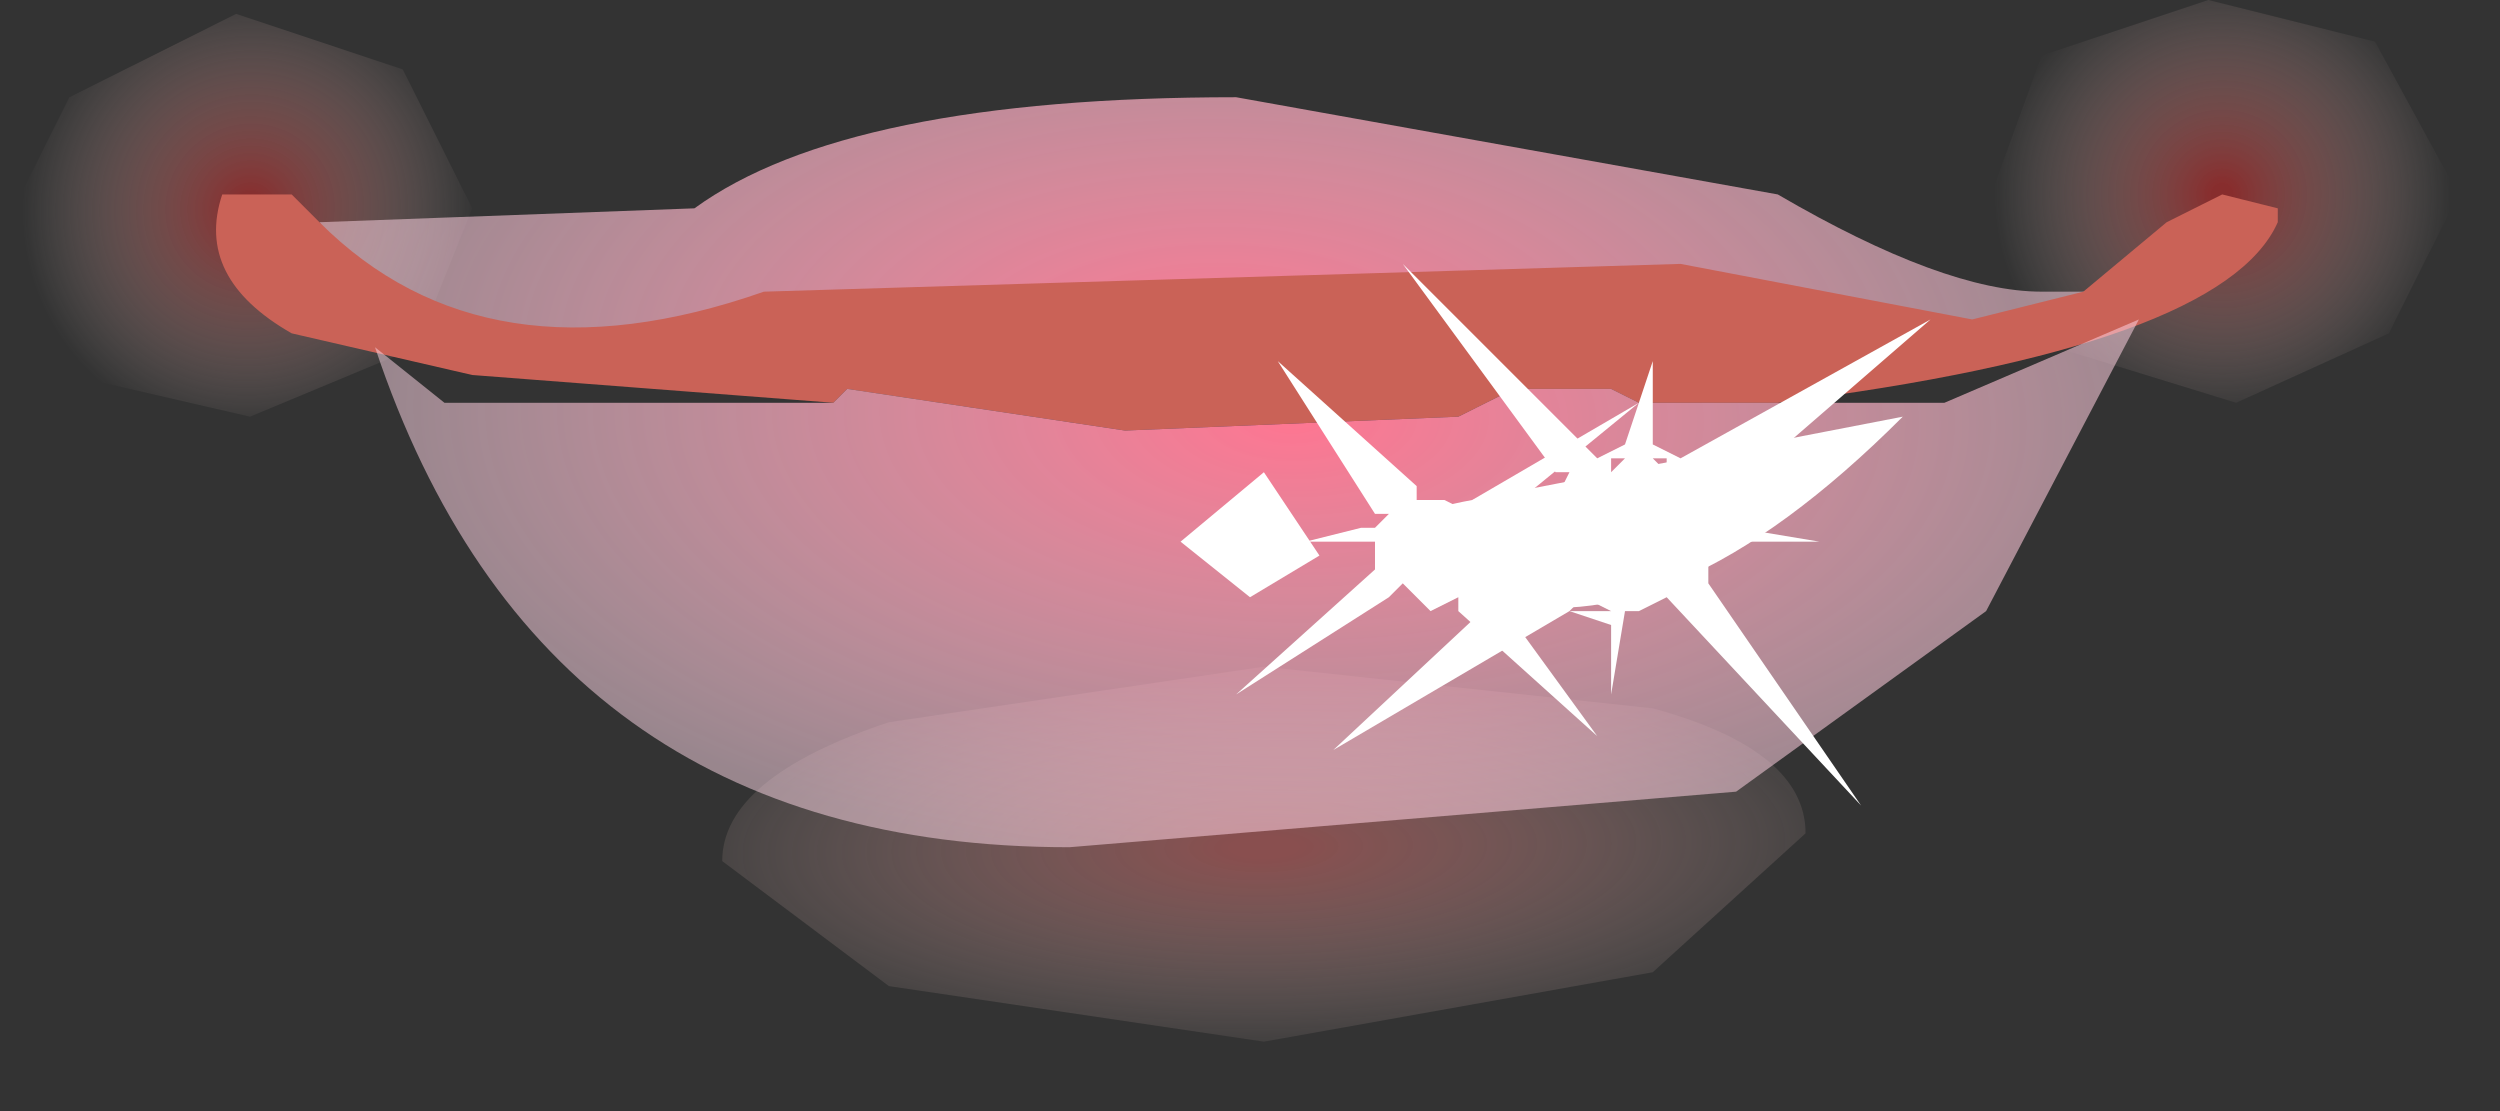 <?xml version="1.0" encoding="utf-8"?>
<svg version="1.1" id="Layer_1"
xmlns="http://www.w3.org/2000/svg"
xmlns:xlink="http://www.w3.org/1999/xlink"
xmlns:author="http://www.sothink.com"
width="9px" height="4px"
xml:space="preserve">
<rect width="100%" height="100%" fill="#333333" stroke="none"/>
<g id="340" transform="matrix(1, 0, 0, 1, 4.4, 1.85)">
<radialGradient
id="RadialGradID_3169" gradientUnits="userSpaceOnUse" gradientTransform="matrix(-3.05176e-005, -0.001, -0.003, 4.57764e-005, 0.15, 1.2)" spreadMethod ="pad" cx="0" cy="0" r="819.2" fx="0" fy="0" >
<stop  offset="0.047"  style="stop-color:#DA6969;stop-opacity:0.514" />
<stop  offset="1"  style="stop-color:#FFEFEA;stop-opacity:0" />
</radialGradient>
<path style="fill:url(#RadialGradID_3169) " d="M-1.2,0.75L0.15 0.55L1.55 0.7Q2.1 0.85 2.1 1.15L1.55 1.65L0.15 1.9L-1.2 1.7L-1.8 1.25Q-1.8 0.95 -1.2 0.75" />
<radialGradient
id="RadialGradID_3170" gradientUnits="userSpaceOnUse" gradientTransform="matrix(0.001, -4.57764e-005, 3.05176e-005, 0.001, -3.5, -1.1)" spreadMethod ="pad" cx="0" cy="0" r="819.2" fx="0" fy="0" >
<stop  offset="0.047"  style="stop-color:#C52929;stop-opacity:0.58" />
<stop  offset="1"  style="stop-color:#FFEFEA;stop-opacity:0" />
</radialGradient>
<path style="fill:url(#RadialGradID_3170) " d="M-2.9,-0.6L-3.5 -0.35L-4.15 -0.5L-4.4 -1L-4.15 -1.5L-3.55 -1.8L-2.95 -1.6L-2.7 -1.1L-2.9 -0.6" />
<radialGradient
id="RadialGradID_3171" gradientUnits="userSpaceOnUse" gradientTransform="matrix(0.001, -4.57764e-005, 4.57764e-005, 0.001, 3.6, -1.15)" spreadMethod ="pad" cx="0" cy="0" r="819.2" fx="0" fy="0" >
<stop  offset="0.047"  style="stop-color:#C52929;stop-opacity:0.58" />
<stop  offset="1"  style="stop-color:#FFEFEA;stop-opacity:0" />
</radialGradient>
<path style="fill:url(#RadialGradID_3171) " d="M3.55,-1.85L4.15 -1.7L4.45 -1.15L4.2 -0.65L3.65 -0.4L3 -0.6Q2.75 -0.75 2.75 -1.1L2.95 -1.65L3.55 -1.85" />
<radialGradient
id="RadialGradID_3172" gradientUnits="userSpaceOnUse" gradientTransform="matrix(3.05176e-005, -0.002, 0.004, 6.10352e-005, 0, -0.55)" spreadMethod ="pad" cx="0" cy="0" r="819.2" fx="0" fy="0" >
<stop  offset="0"  style="stop-color:#FF7591;stop-opacity:1" />
<stop  offset="1"  style="stop-color:#FFD9E8;stop-opacity:0.502" />
</radialGradient>
<path style="fill:url(#RadialGradID_3172) " d="M-3.25,-1.05L-1.9 -1.1Q-1.35 -1.5 0.05 -1.5L2 -1.15Q2.6 -0.8 2.95 -0.8L3.15 -0.8L2.9 -0.7Q2.3 -0.45 1.05 -0.7L-1.15 -0.6Q-2.65 -0.2 -3.25 -1.05" />
<path style="fill:#CA6257;fill-opacity:1" d="M-3.6,-1.15L-3.35 -1.15L-3.25 -1.05Q-2.65 -0.45 -1.65 -0.8L1.65 -0.9L2.7 -0.7L3.1 -0.8L3.4 -1.05L3.6 -1.15L3.8 -1.1L3.8 -1.05Q3.6 -0.6 2 -0.4L1.5 -0.4L1.4 -0.45L1.05 -0.45L0.85 -0.35L-0.35 -0.3L-1.35 -0.45L-1.4 -0.4L-2.7 -0.5L-3.35 -0.65Q-3.7 -0.85 -3.6 -1.15" />
<radialGradient
id="RadialGradID_3173" gradientUnits="userSpaceOnUse" gradientTransform="matrix(-9.15527e-005, -0.002, 0.004, -0, 0.25, -0.35)" spreadMethod ="pad" cx="0" cy="0" r="819.2" fx="0" fy="0" >
<stop  offset="0"  style="stop-color:#FF7591;stop-opacity:1" />
<stop  offset="1"  style="stop-color:#FFD9E8;stop-opacity:0.502" />
</radialGradient>
<path style="fill:url(#RadialGradID_3173) " d="M-2.8,-0.4L-1.4 -0.4L-1.35 -0.45L-0.35 -0.3L0.85 -0.35L1.05 -0.45L1.4 -0.45L1.5 -0.4L2.6 -0.4L3.3 -0.7L2.75 0.35L1.85 1L-0.55 1.2Q-2.45 1.2 -3.05 -0.6L-2.8 -0.4" />
<path style="fill:#FFFFFF;fill-opacity:1" d="M0.95,0.3Q0.35 0.05 0.9 -0.05L2.45 -0.35Q1.6 0.5 0.95 0.3" />
<path style="fill:#FFFFFF;fill-opacity:1" d="M0.1,0.3L-0.15 0.1L0.15 -0.15L0.35 0.15L0.1 0.3" />
<path style="fill:#FFFFFF;fill-opacity:1" d="M2.15,0.1L1.75 0.1L1.75 0.25L2.3 1.05L1.6 0.3L1.5 0.35L1.45 0.35L1.4 0.65L1.4 0.4L1.25 0.35L1.4 0.35L1.3 0.3L1.25 0.35L0.4 0.85L1.15 0.15L1.15 0.1L1.2 0.15L1.2 0.1L1.15 0L0.85 0L1.15 -0.05L1.2 -0.05L1.25 -0.15L1.2 -0.15L0.65 -0.9L1.35 -0.2L1.45 -0.25L1.55 -0.55L1.55 -0.25L1.65 -0.2L2.55 -0.7L1.8 -0.05L1.8 -0.1L1.75 -0.1L1.75 -0.05L1.8 0L1.8 -0.05L1.85 0.05L2.15 0.1M1.55,-0.2L1.6 -0.15L1.6 -0.2L1.55 -0.2M1.4,-0.15L1.45 -0.2L1.4 -0.2L1.4 -0.15M1.75,0L1.7 -0.05L1.7 0L1.75 0" />
<path style="fill:#FFFFFF;fill-opacity:1" d="M0.55,0.2L0.55 0.1L0.3 0.1L0.5 0.05L0.55 0.05L0.6 0L0.55 0L0.2 -0.55L0.7 -0.1L0.7 -0.05L0.8 -0.05L0.9 0L0.9 -0.05L1.5 -0.4L0.95 0.05L1 0.1L1.2 0.15L0.95 0.15L0.95 0.25L1.35 0.8L0.85 0.35L0.85 0.3L0.75 0.35L0.65 0.25L0.6 0.3L0.05 0.65L0.55 0.2" />
</g>
</svg>

